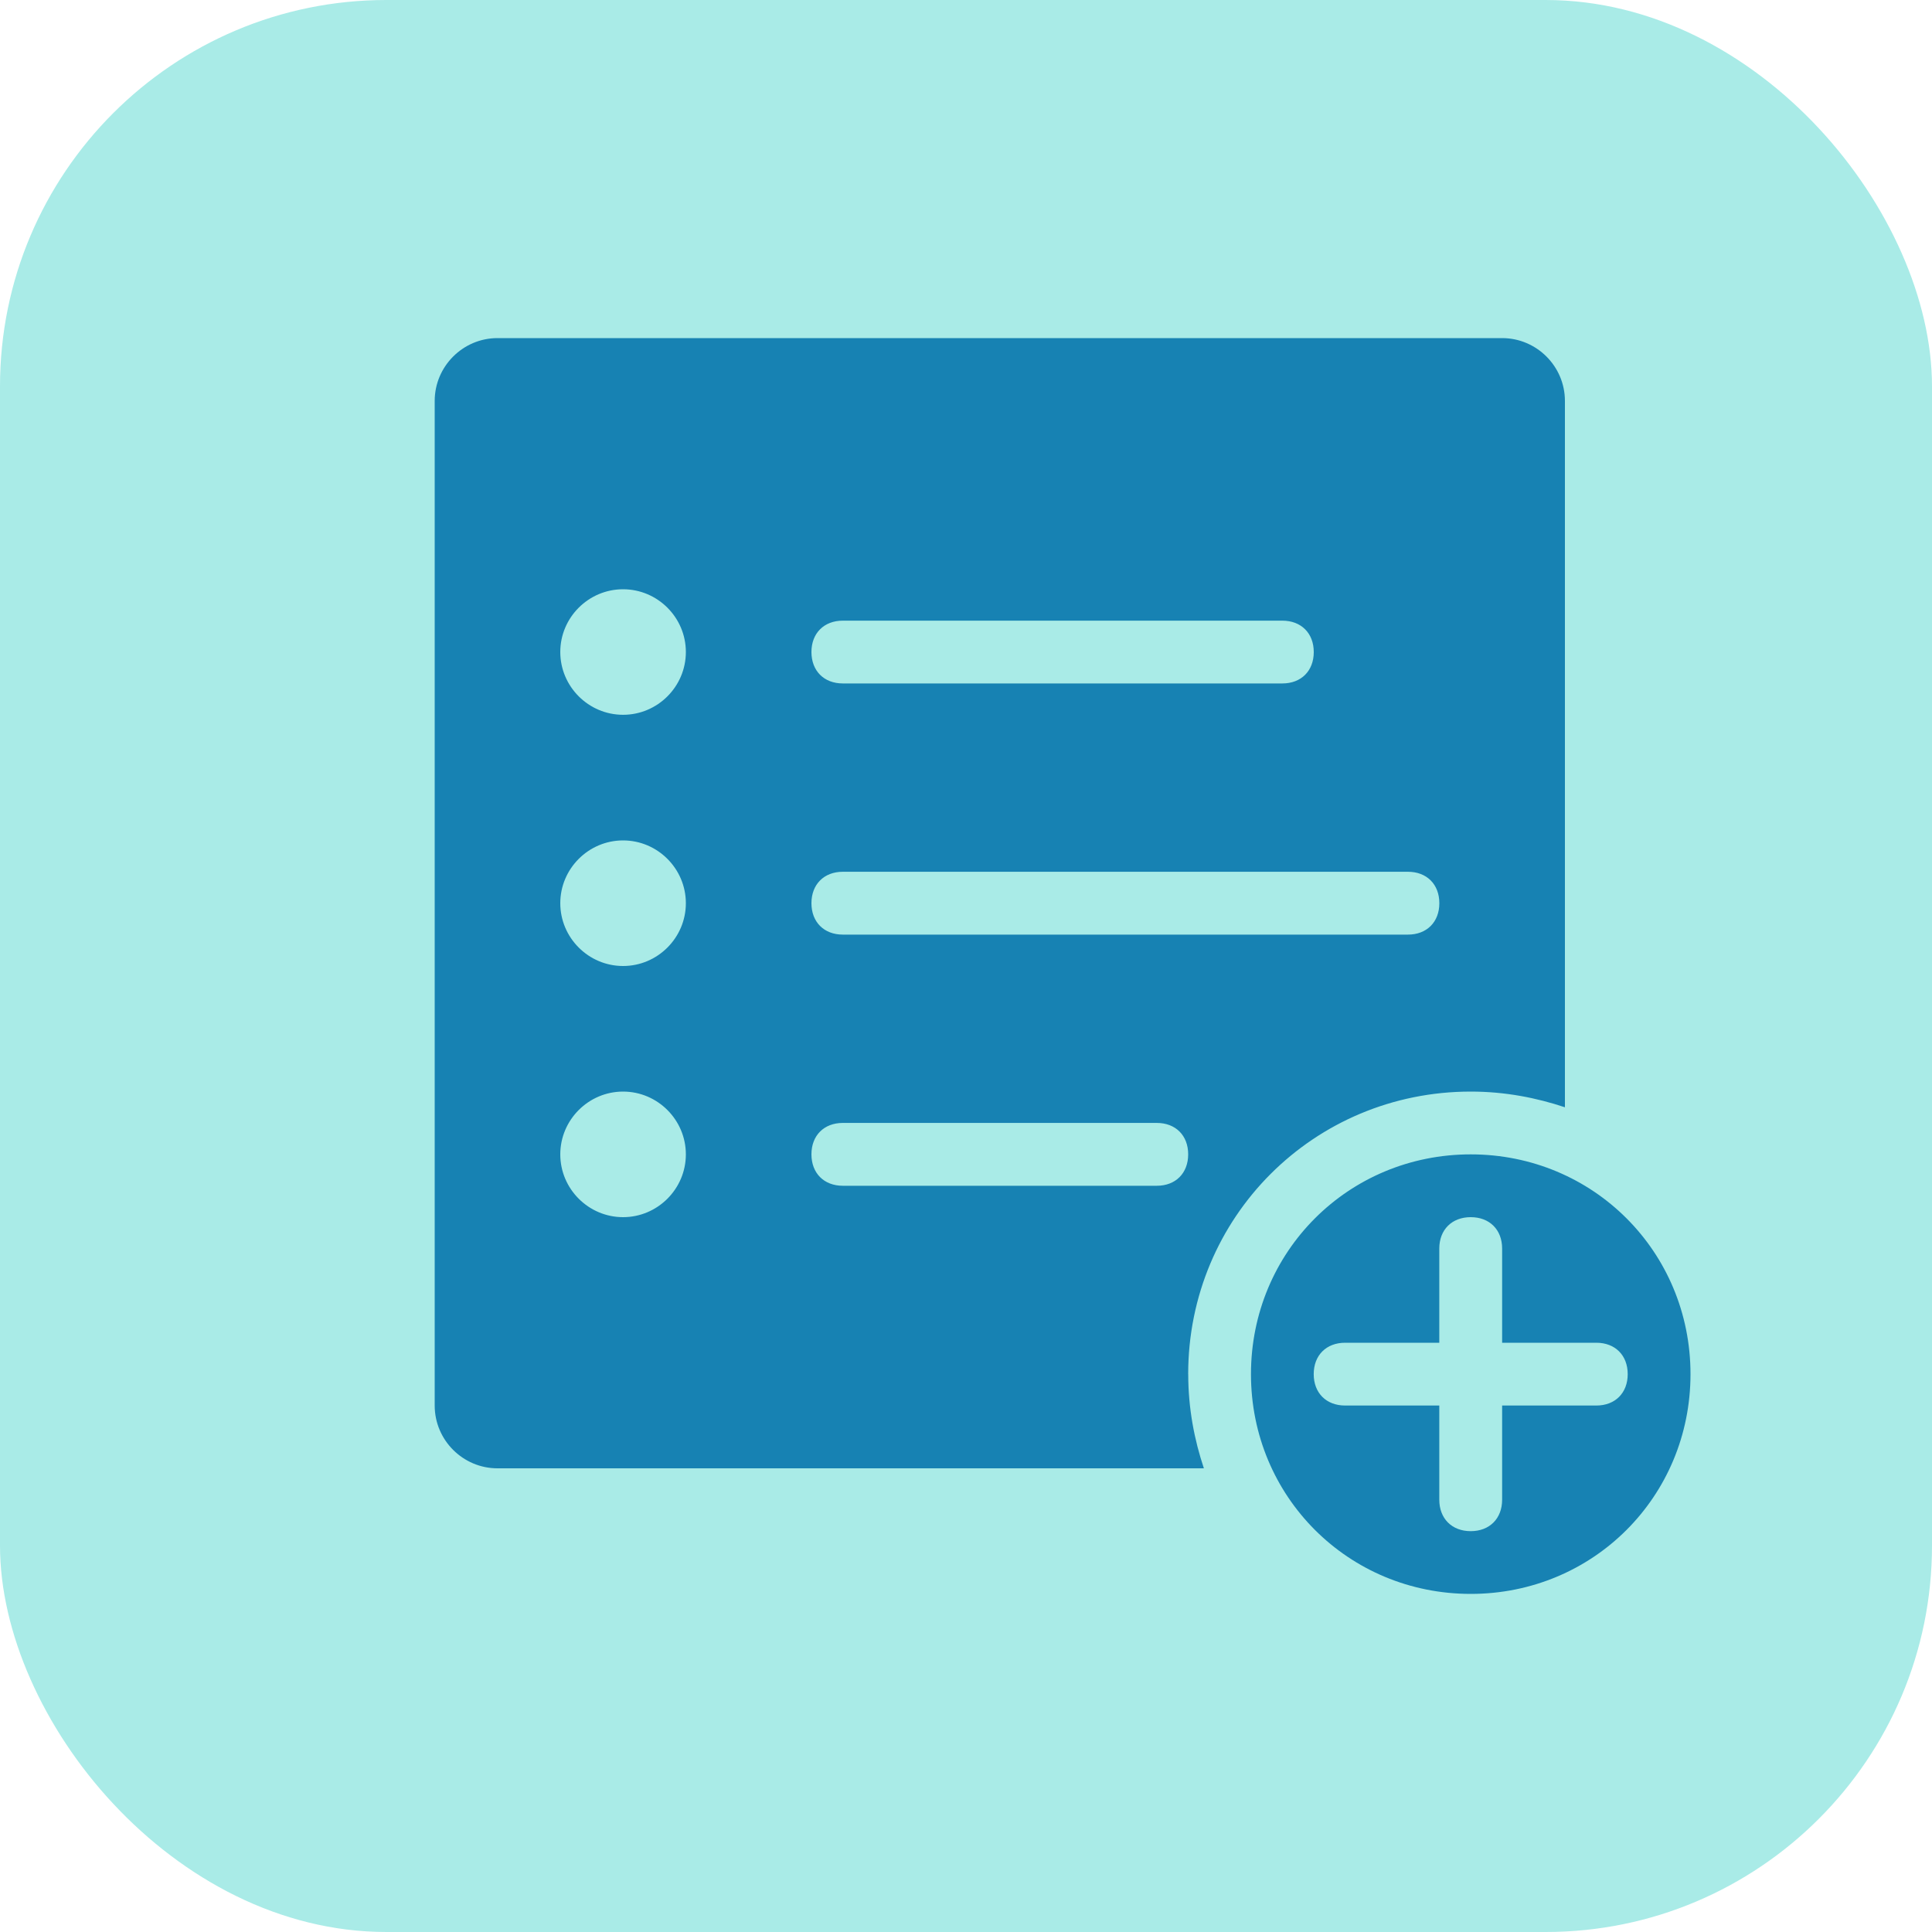 <svg width="40" height="40" viewBox="0 0 40 40" fill="none" xmlns="http://www.w3.org/2000/svg">
<rect width="40" height="40" rx="8" fill="#A9EBE7"/>
<path d="M24.6 28.45C24.6 25.2 27.2 22.6 30.45 22.6C31.165 22.6 31.815 22.73 32.4 22.925V8.3C32.4 7.585 31.815 7 31.1 7H10.3C9.585 7 9 7.585 9 8.3V29.101C9 29.816 9.585 30.4 10.3 30.4H24.925C24.73 29.816 24.601 29.166 24.601 28.451L24.6 28.45ZM17.45 12.85H26.55C26.94 12.85 27.2 13.11 27.2 13.5C27.2 13.89 26.94 14.15 26.55 14.15L17.45 14.15C17.06 14.15 16.8 13.89 16.8 13.499C16.8 13.11 17.06 12.85 17.45 12.85V12.85ZM17.45 18.049H29.15C29.54 18.049 29.8 18.309 29.8 18.7C29.8 19.09 29.54 19.35 29.15 19.35H17.45C17.06 19.35 16.8 19.09 16.8 18.7C16.8 18.31 17.06 18.049 17.45 18.049ZM12.9 25.2C12.185 25.2 11.6 24.615 11.6 23.9C11.6 23.185 12.185 22.6 12.9 22.6C13.615 22.6 14.2 23.185 14.2 23.9C14.2 24.615 13.615 25.2 12.9 25.2ZM12.9 20C12.185 20 11.6 19.415 11.6 18.7C11.6 17.985 12.185 17.4 12.9 17.4C13.615 17.4 14.2 17.985 14.2 18.7C14.2 19.415 13.615 20 12.9 20ZM12.9 14.799C12.185 14.799 11.6 14.214 11.6 13.499C11.6 12.784 12.185 12.2 12.9 12.2C13.615 12.2 14.2 12.784 14.2 13.499C14.2 14.215 13.615 14.799 12.9 14.799ZM23.95 24.55H17.45C17.06 24.55 16.8 24.29 16.8 23.899C16.8 23.51 17.059 23.249 17.45 23.249H23.95C24.34 23.249 24.6 23.509 24.6 23.899C24.6 24.29 24.34 24.55 23.95 24.55ZM30.45 23.9C27.915 23.9 25.9 25.915 25.9 28.45C25.9 30.985 27.915 33 30.45 33C32.985 33 35 30.985 35 28.45C35 25.915 32.985 23.9 30.45 23.9ZM33.05 29.1H31.1V31.05C31.1 31.44 30.84 31.701 30.45 31.701C30.06 31.701 29.799 31.441 29.799 31.05V29.1H27.849C27.459 29.1 27.199 28.84 27.199 28.45C27.199 28.06 27.459 27.8 27.849 27.8H29.799V25.85C29.799 25.46 30.059 25.2 30.45 25.2C30.839 25.2 31.1 25.459 31.1 25.85V27.8H33.05C33.44 27.8 33.7 28.06 33.7 28.45C33.7 28.84 33.44 29.1 33.05 29.1Z" fill="#1782B3"/>
</svg>
